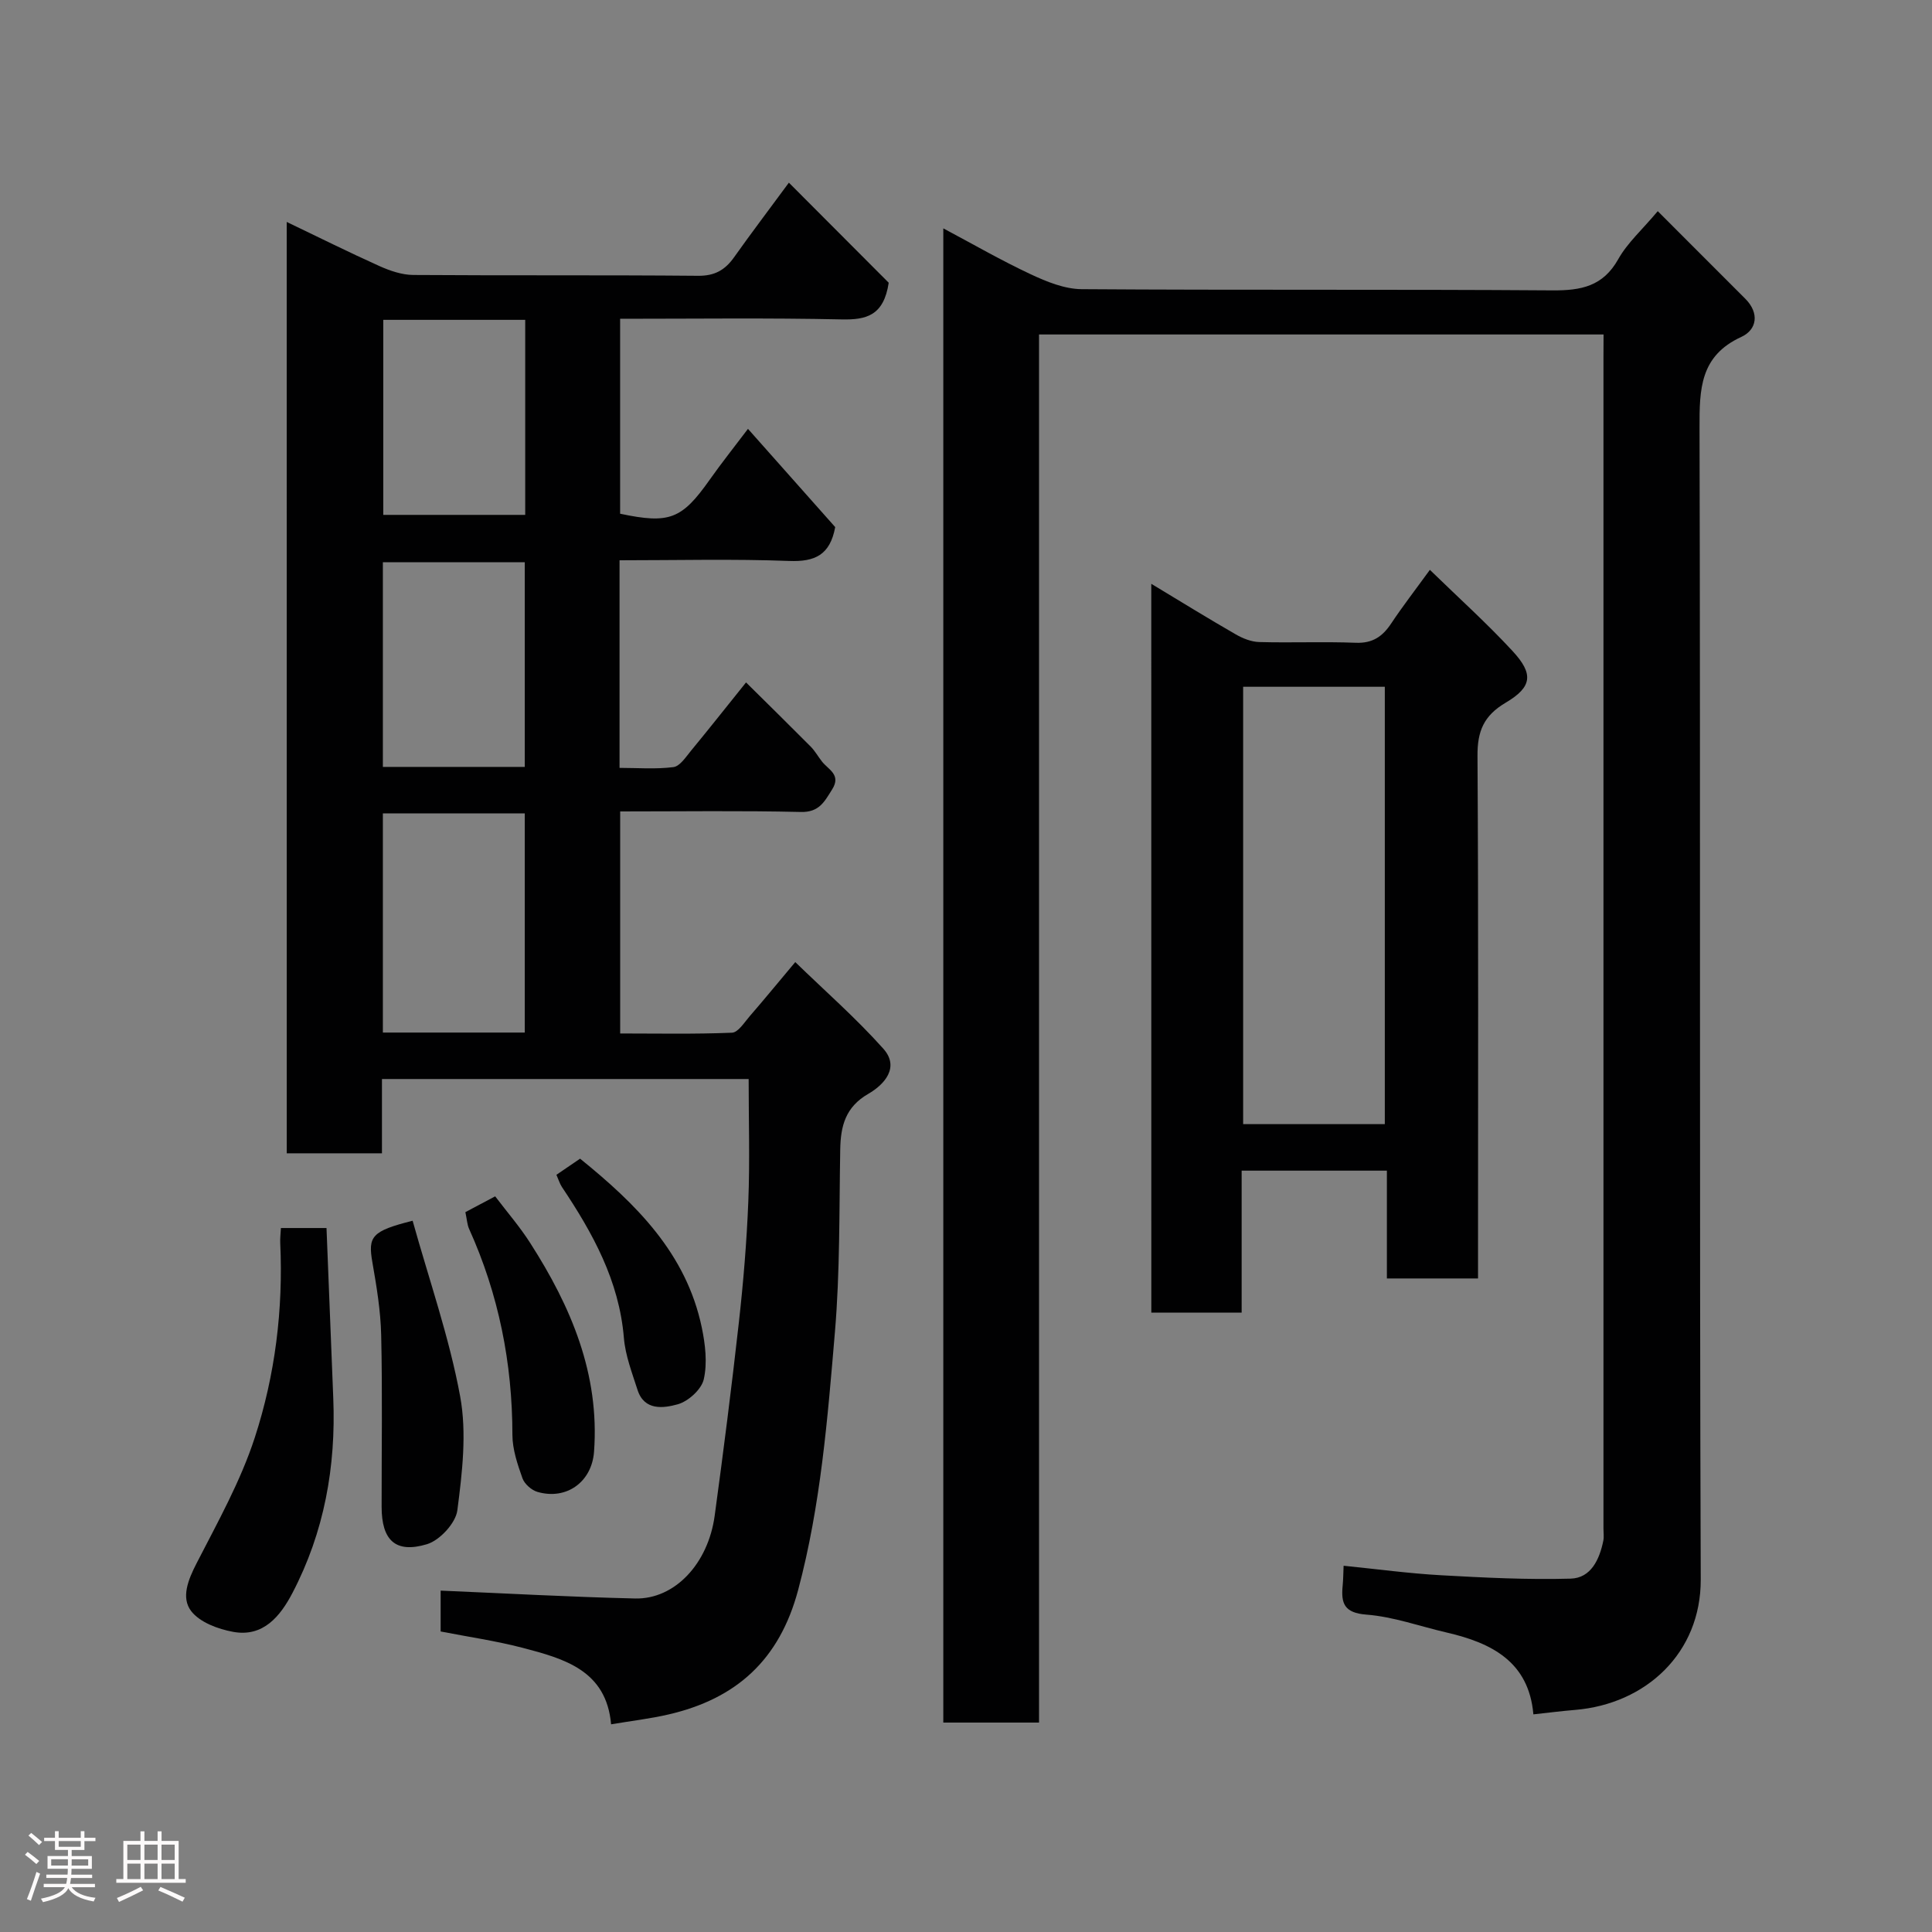 <svg enable-background="new 0 0 400 400" viewBox="0 0 400 400" xmlns="http://www.w3.org/2000/svg"><rect x="0" y="0" width="400" height="400" fill="#808080" stroke="none"/><path d="m5.17 384 .55-.58c.85.61 1.65 1.24 2.4 1.87l-.59.64c-.83-.73-1.62-1.38-2.36-1.93m1.22 9.53-.82-.34c.71-1.76 1.37-3.64 1.98-5.63.24.13.5.25.76.36-.6 1.67-1.24 3.54-1.92 5.61m-.5-13.5.57-.54c.56.44 1.31 1.06 2.26 1.87l-.64.64c-.68-.66-1.41-1.32-2.19-1.97m3.25.46h2.24v-1.36h.77v1.36h4.57v-1.36h.76v1.36h2.28v.69h-2.28v1.84h-2.64v1.26h4.18v2.64h-4.21c0 .45-.02.86-.05 1.21h4.32v.69h-4.38c-.04.34-.1.75-.19 1.22h5.15v.69h-4.82c.87 1.19 2.51 1.92 4.93 2.19-.17.31-.3.57-.37.76-2.77-.49-4.52-1.41-5.26-2.76-.56 1.26-2.3 2.23-5.24 2.9-.12-.24-.26-.48-.43-.72 2.73-.55 4.38-1.34 4.96-2.38h-4.38v-.69h4.65c.1-.38.17-.79.21-1.22h-4.32v-.69h4.4c.03-.34.05-.75.05-1.21h-4.2v-2.64h4.23v-1.26h-2.69v-1.84h-2.24zm1.46 4.46v1.29h3.45c.01-.4.02-.57.01-.53v-.32-.45h-3.46zm1.55-2.59h4.57v-1.19h-4.57zm6.11 2.59h-3.42v.77c-.02.19-.01.37-.02.53h3.44z" fill="#fcfafa"/><path d="m32.63 379.16h.82v1.98h3.54v7.89h1.46v.78h-14.37v-.78h1.46v-7.89h3.54v-1.98h.82v1.98h2.73zm-3.49 11.48.5.73c-1.61.82-3.28 1.63-5 2.41-.13-.27-.28-.55-.44-.82 1.75-.72 3.4-1.49 4.94-2.32m-2.78-5.55h2.73v-3.18h-2.73zm0 3.95h2.73v-3.2h-2.73zm3.54-3.95h2.73v-3.18h-2.73zm0 3.95h2.73v-3.2h-2.73zm7.89 4.68c-1.84-.92-3.51-1.7-5.02-2.32l.45-.73c1.89.8 3.57 1.55 5.04 2.23zm-1.62-11.81h-2.73v3.18h2.73zm-2.73 7.13h2.73v-3.2h-2.73z" fill="#fcfafa"/><g fill="#010102"><path d="m59.36 45.95c6.57 3.15 12.85 6.28 19.23 9.15 2.17.97 4.63 1.81 6.96 1.83 19.66.14 39.33-.01 58.99.17 3.43.03 5.56-1.19 7.43-3.82 3.59-5.06 7.34-10 11.36-15.46 7.24 7.26 14.24 14.27 20.67 20.72-1.04 6.84-4.66 7.7-9.76 7.59-15.15-.33-30.31-.13-45.85-.13v40.36c10.23 2.16 12.77 1.15 18.57-7.07 2.41-3.41 5.01-6.68 7.9-10.5 6.23 7.01 12.25 13.79 18.06 20.34-1.07 5.8-4.22 7.21-9.52 7.01-11.61-.44-23.24-.14-35.13-.14v42.98c3.68 0 7.47.31 11.16-.16 1.35-.18 2.59-2.12 3.67-3.43 3.54-4.29 6.99-8.66 11.36-14.1 4.46 4.41 8.95 8.82 13.39 13.29.91.92 1.54 2.09 2.35 3.11 1.33 1.68 4.01 2.71 2.08 5.76-1.58 2.51-2.67 4.76-6.49 4.66-12.32-.29-24.65-.11-37.39-.11v45.97c7.63 0 15.4.16 23.15-.16 1.28-.05 2.57-2.15 3.69-3.44 2.9-3.34 5.7-6.76 9.41-11.18 6.08 5.91 12.55 11.57 18.23 17.93 3.45 3.86.22 7.43-3.11 9.35-4.74 2.73-5.73 6.67-5.81 11.55-.22 12.6-.04 25.25-1.1 37.79-1.52 17.9-2.93 35.81-7.61 53.37-3.87 14.51-12.81 22.53-26.84 25.78-3.79.88-7.68 1.33-11.89 2.04-.98-11.19-9.73-13.59-18.37-15.85-5.5-1.43-11.16-2.25-16.92-3.37 0-3.11 0-6.06 0-8.46 13.44.57 26.86 1.32 40.29 1.63 8.18.18 15.1-7.2 16.45-17.16 1.81-13.3 3.51-26.62 5-39.96.93-8.34 1.63-16.72 1.96-25.1.33-8.31.07-16.64.07-25.33-25.27 0-50.32 0-75.92 0v15.38c-6.81 0-13.08 0-19.71 0-.01-63.94-.01-127.85-.01-192.83zm49.29 167.83c0-15.44 0-30.48 0-45.38-10.07 0-19.78 0-29.38 0v45.38zm0-55c0-14.44 0-28.48 0-42.38-10.07 0-19.78 0-29.38 0v42.38zm-29.3-92.56v40.38h29.39c0-13.65 0-26.9 0-40.38-9.85 0-19.44 0-29.39 0z"/><path d="m332 69.25c-39.32 0-77.92 0-116.88 0v287.39c-6.74 0-13.13 0-19.82 0 0-102.93 0-205.86 0-309.36 6.1 3.24 11.98 6.64 18.11 9.51 3.29 1.54 7 3.05 10.53 3.08 32.5.23 64.99.01 97.49.25 5.92.04 10.45-.83 13.61-6.46 1.89-3.37 4.95-6.09 8.18-9.94 5.99 5.99 12.08 12.07 18.15 18.16 2.94 2.96 2.38 6.39-.84 7.87-8.58 3.93-8.68 10.83-8.66 18.79.2 79.49-.03 158.98.25 238.48.05 15.2-11.33 25.78-26.02 27-2.76.23-5.52.58-8.63.92-.94-10.89-8.63-14.79-17.94-16.94-5.55-1.28-11.03-3.28-16.64-3.71-4.59-.36-5.26-2.32-4.91-5.97.13-1.29.13-2.6.2-4.15 6.93.7 13.55 1.6 20.2 1.97 8.93.5 17.89.95 26.81.7 4.2-.12 5.97-3.97 6.76-7.85.16-.8.03-1.66.03-2.49 0-80.83 0-161.65 0-242.48.02-1.48.02-2.95.02-4.77z"/><path d="m238.36 120.87c6.07 3.66 11.72 7.15 17.47 10.46 1.47.85 3.25 1.56 4.9 1.6 6.66.18 13.33-.11 19.99.15 3.45.13 5.51-1.29 7.3-3.98 2.33-3.51 4.92-6.85 8.02-11.12 6.01 5.85 11.82 11.08 17.11 16.8 4.38 4.73 4.11 7.44-1.41 10.7-4.55 2.69-5.88 5.91-5.84 11.03.21 34.15.11 68.3.11 102.46v5.72c-6.39 0-12.44 0-18.87 0 0-7.41 0-14.69 0-22.32-10.08 0-19.8 0-30.07 0v29.39c-6.48 0-12.41 0-18.7 0-.01-50.02-.01-100.02-.01-150.89zm19.02 21.32v90.55h29.33c0-30.29 0-60.32 0-90.55-9.89 0-19.48 0-29.33 0z"/><path d="m58.16 254.25h9.44c.47 11.68.93 23.45 1.4 35.22.57 14.16-1.86 27.74-8.46 40.35-2.49 4.76-6.02 9.18-12.26 8.04-3.13-.57-6.91-1.97-8.7-4.3-2.14-2.79-.62-6.51 1.12-9.9 4.37-8.51 9.11-16.99 12.05-26.02 4.22-12.96 5.9-26.53 5.27-40.27-.05-.97.08-1.93.14-3.12z"/><path d="m85.43 252.74c3.42 12.27 7.59 24.14 9.84 36.36 1.4 7.6.43 15.8-.58 23.59-.34 2.65-3.64 6.22-6.29 7.02-6.54 1.97-9.39-.84-9.39-7.75-.01-11.83.18-23.67-.09-35.5-.11-5.05-.95-10.11-1.82-15.1-.94-5.37-.18-6.48 8.33-8.62z"/><path d="m96.35 250.96c1.93-1.02 3.77-2 6.17-3.27 2.46 3.24 5.12 6.31 7.28 9.7 8.42 13.14 14.37 27.08 13.19 43.17-.46 6.26-5.7 10.07-11.72 8.32-1.23-.36-2.68-1.64-3.1-2.82-1.02-2.88-2.07-5.96-2.08-8.95-.01-14.9-2.84-29.14-8.99-42.73-.38-.88-.42-1.89-.75-3.42z"/><path d="m115.2 243.23c1.73-1.18 3.19-2.18 4.9-3.34 11.57 9.36 21.97 19.58 25.19 34.92.73 3.5 1.19 7.36.42 10.75-.47 2.1-3.21 4.58-5.41 5.19-2.9.8-6.91 1.39-8.31-3-1.13-3.53-2.52-7.11-2.82-10.75-.98-11.84-6.45-21.71-12.84-31.26-.44-.68-.68-1.49-1.13-2.51z"/></g></svg>